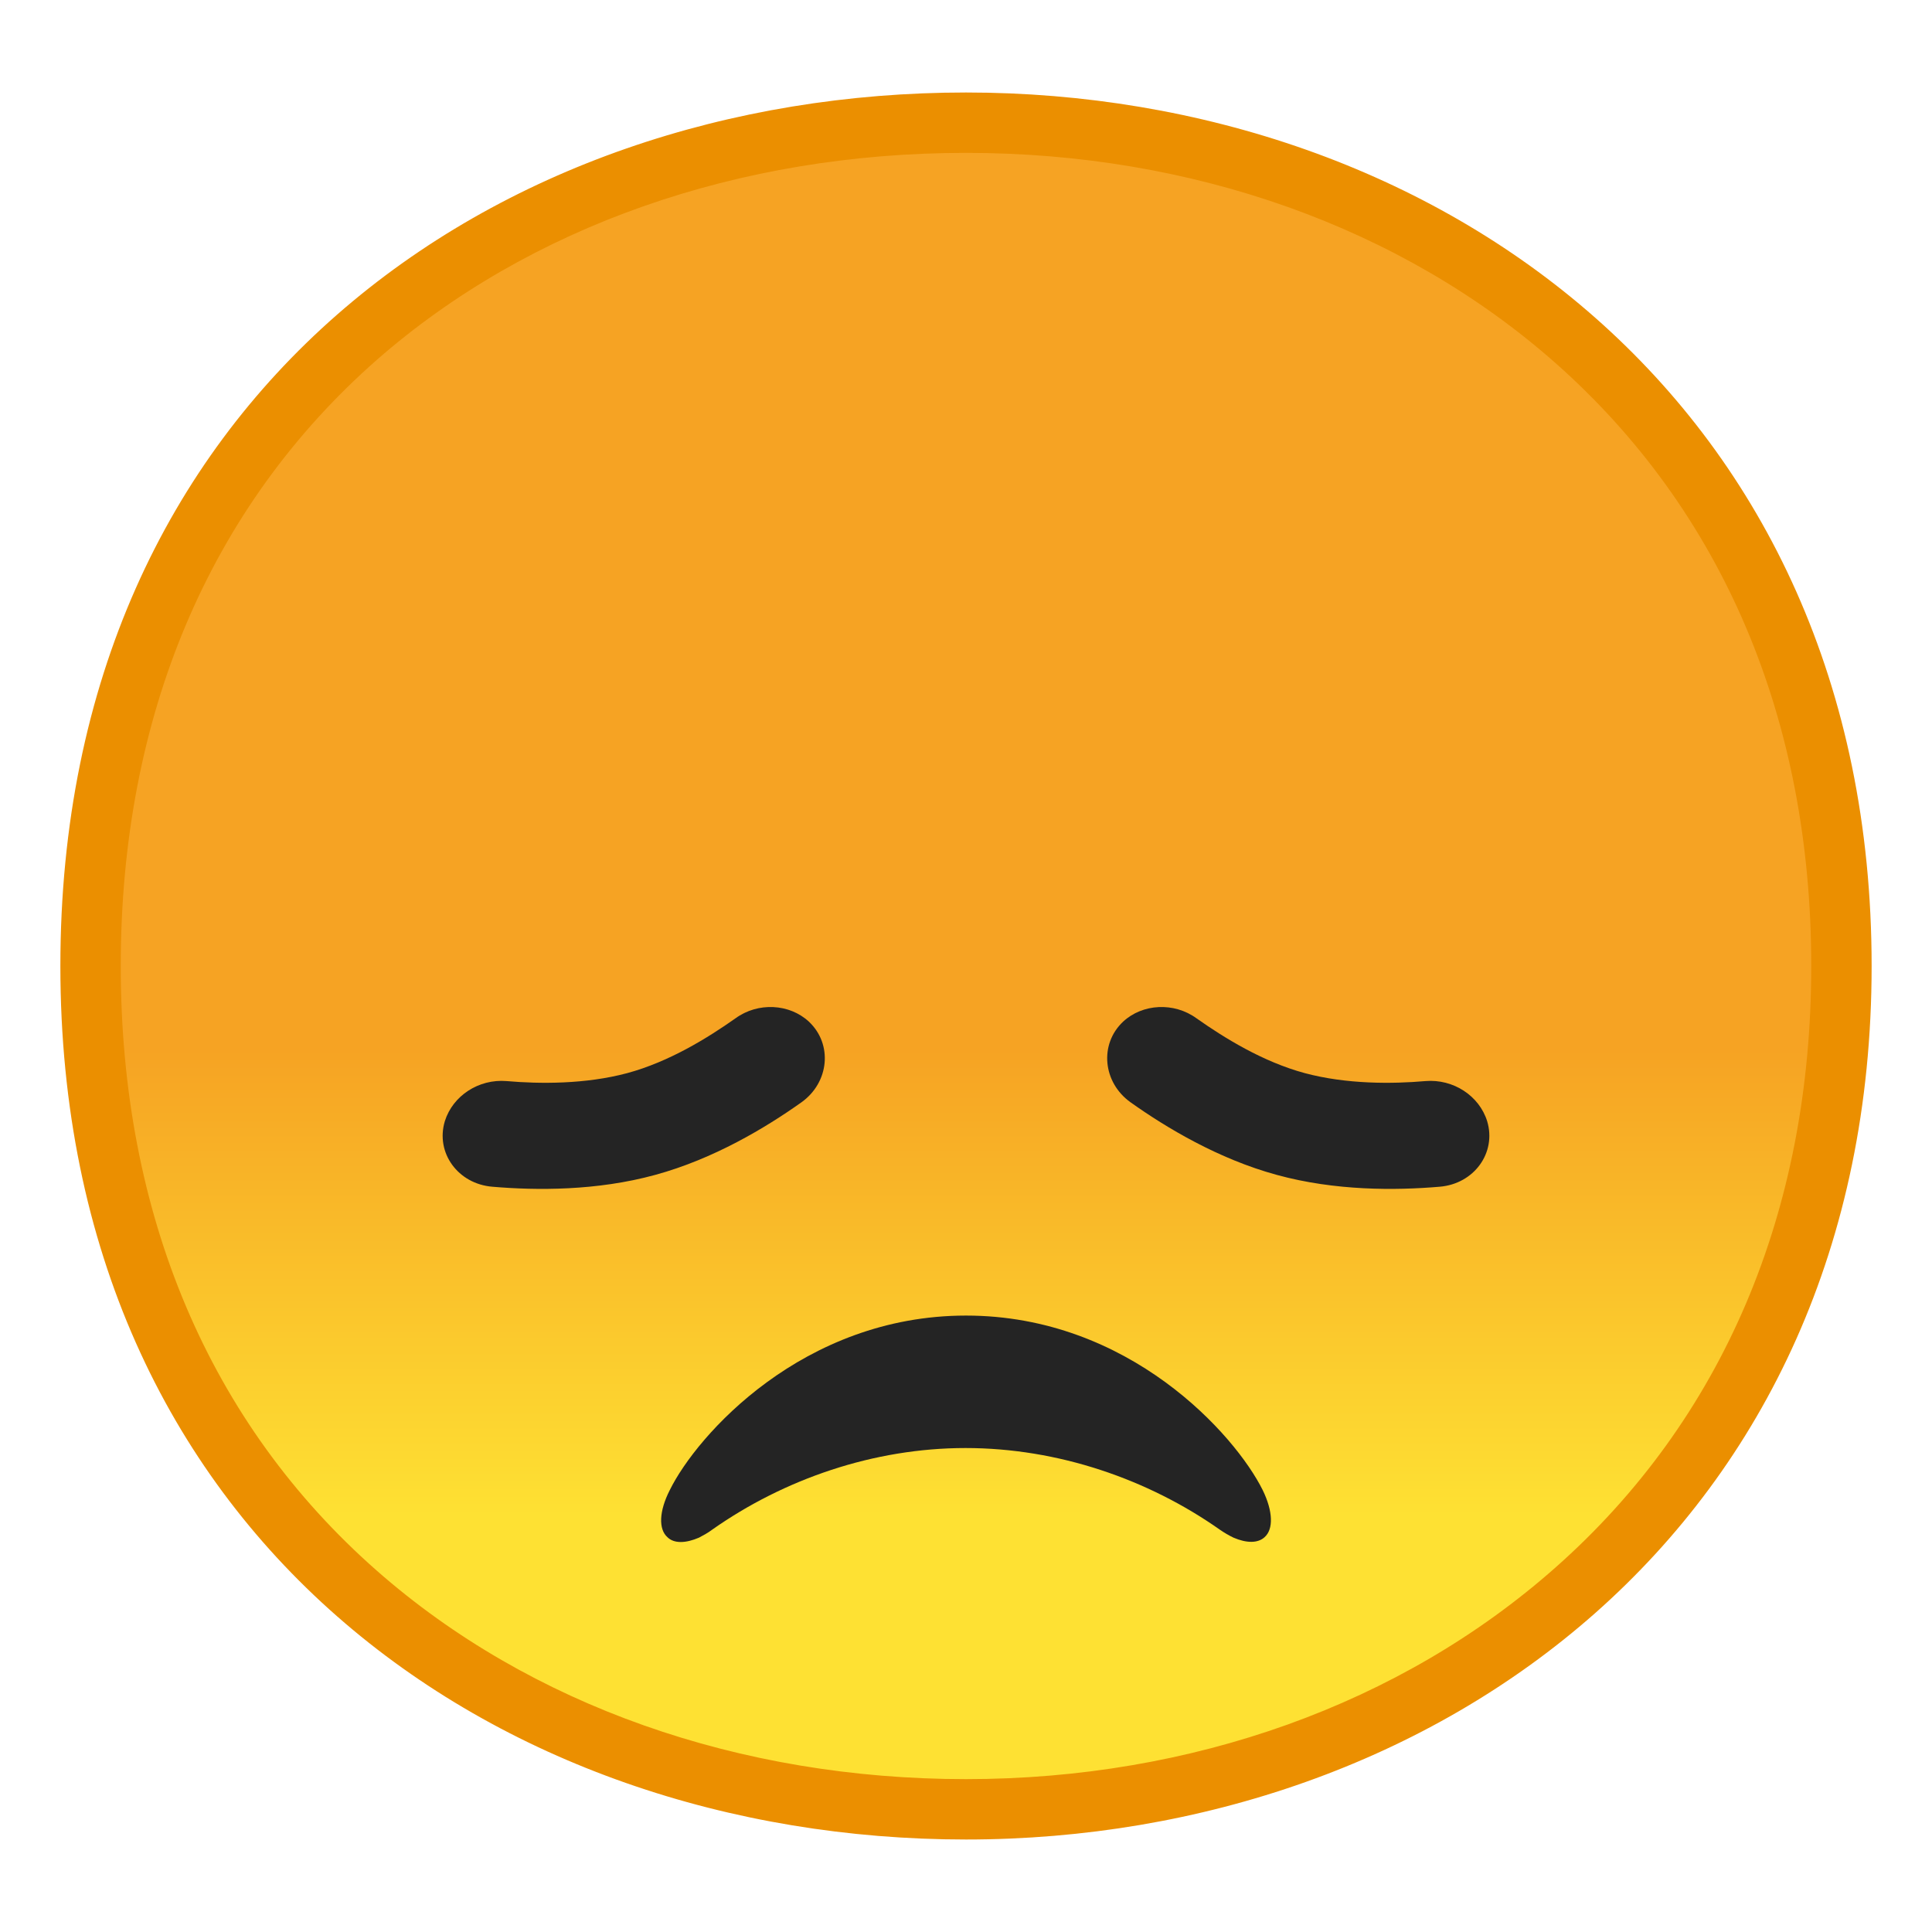 <svg xmlns="http://www.w3.org/2000/svg" xmlns:xlink="http://www.w3.org/1999/xlink" width="16pt" height="16pt" version="1.1" viewBox="0 0 16 16"><defs><linearGradient id="linear0" x1="64" x2="64" y1="19.717" y2="107.7" gradientTransform="matrix(0.125,0,0,0.125,0,0)" gradientUnits="userSpaceOnUse"><stop offset=".566" style="stop-color:#f6a323;stop-opacity:1"/><stop offset=".917" style="stop-color:#fee133;stop-opacity:1"/></linearGradient></defs><g id="surface1"><path style="stroke:none;fill-rule:nonzero;fill:url(#linear0)" d="M 8 14.984 C 4.508 14.984 0.75 12.801 0.75 8 C 0.75 3.199 4.508 1.016 8 1.016 C 9.934 1.016 11.727 1.652 13.047 2.816 C 14.488 4.09 15.25 5.883 15.25 8 C 15.25 10.109 14.488 11.895 13.047 13.172 C 11.723 14.344 9.93 14.984 8 14.984 Z M 8 14.984"/><path style="stroke:none;fill-rule:nonzero;fill:#eb8f00;fill-opacity:1" d="M 8 1.266 C 9.875 1.266 11.609 1.883 12.879 3.004 C 14.266 4.23 15 5.957 15 8 C 15 10.035 14.266 11.758 12.879 12.984 C 11.602 14.113 9.871 14.734 8 14.734 C 6.121 14.734 4.387 14.121 3.121 13.008 C 1.734 11.789 1 10.059 1 8 C 1 5.934 1.734 4.199 3.121 2.98 C 4.383 1.875 6.117 1.266 8 1.266 M 8 0.766 C 4.105 0.766 0.5 3.266 0.5 8 C 0.5 12.711 4.105 15.234 8 15.234 C 11.895 15.234 15.5 12.645 15.5 8 C 15.5 3.328 11.895 0.766 8 0.766 Z M 8 0.766"/><path style="stroke:none;fill-rule:nonzero;fill:#242424;fill-opacity:1" d="M 8 10.895 C 9.352 10.895 10.23 11.883 10.457 12.34 C 10.543 12.516 10.547 12.664 10.473 12.73 C 10.418 12.781 10.324 12.781 10.215 12.734 C 10.176 12.715 10.141 12.695 10.102 12.668 C 9.508 12.25 8.762 11.992 7.996 11.992 C 7.234 11.992 6.492 12.25 5.898 12.668 C 5.863 12.695 5.824 12.715 5.789 12.734 C 5.68 12.781 5.582 12.785 5.527 12.73 C 5.453 12.664 5.457 12.516 5.547 12.34 C 5.77 11.887 6.648 10.895 8 10.895 Z M 8 10.895"/><path style="stroke:none;fill-rule:nonzero;fill:#242424;fill-opacity:1" d="M 9.301 8.461 C 9.102 8.648 9.133 8.965 9.363 9.129 C 9.66 9.34 10.09 9.598 10.574 9.73 C 11.059 9.863 11.559 9.859 11.922 9.828 C 12.207 9.805 12.395 9.547 12.316 9.285 C 12.25 9.074 12.035 8.934 11.805 8.953 C 11.531 8.977 11.152 8.98 10.805 8.887 C 10.457 8.793 10.137 8.594 9.91 8.434 C 9.723 8.297 9.461 8.312 9.301 8.461 Z M 9.301 8.461"/><path style="stroke:none;fill-rule:nonzero;fill:#242424;fill-opacity:1" d="M 6.699 8.461 C 6.898 8.648 6.867 8.965 6.637 9.129 C 6.34 9.34 5.91 9.598 5.426 9.73 C 4.941 9.863 4.441 9.859 4.078 9.828 C 3.793 9.805 3.605 9.547 3.684 9.285 C 3.75 9.074 3.965 8.934 4.195 8.953 C 4.469 8.977 4.848 8.98 5.195 8.887 C 5.543 8.793 5.863 8.594 6.09 8.434 C 6.277 8.297 6.539 8.312 6.699 8.461 Z M 6.699 8.461"/></g></svg>